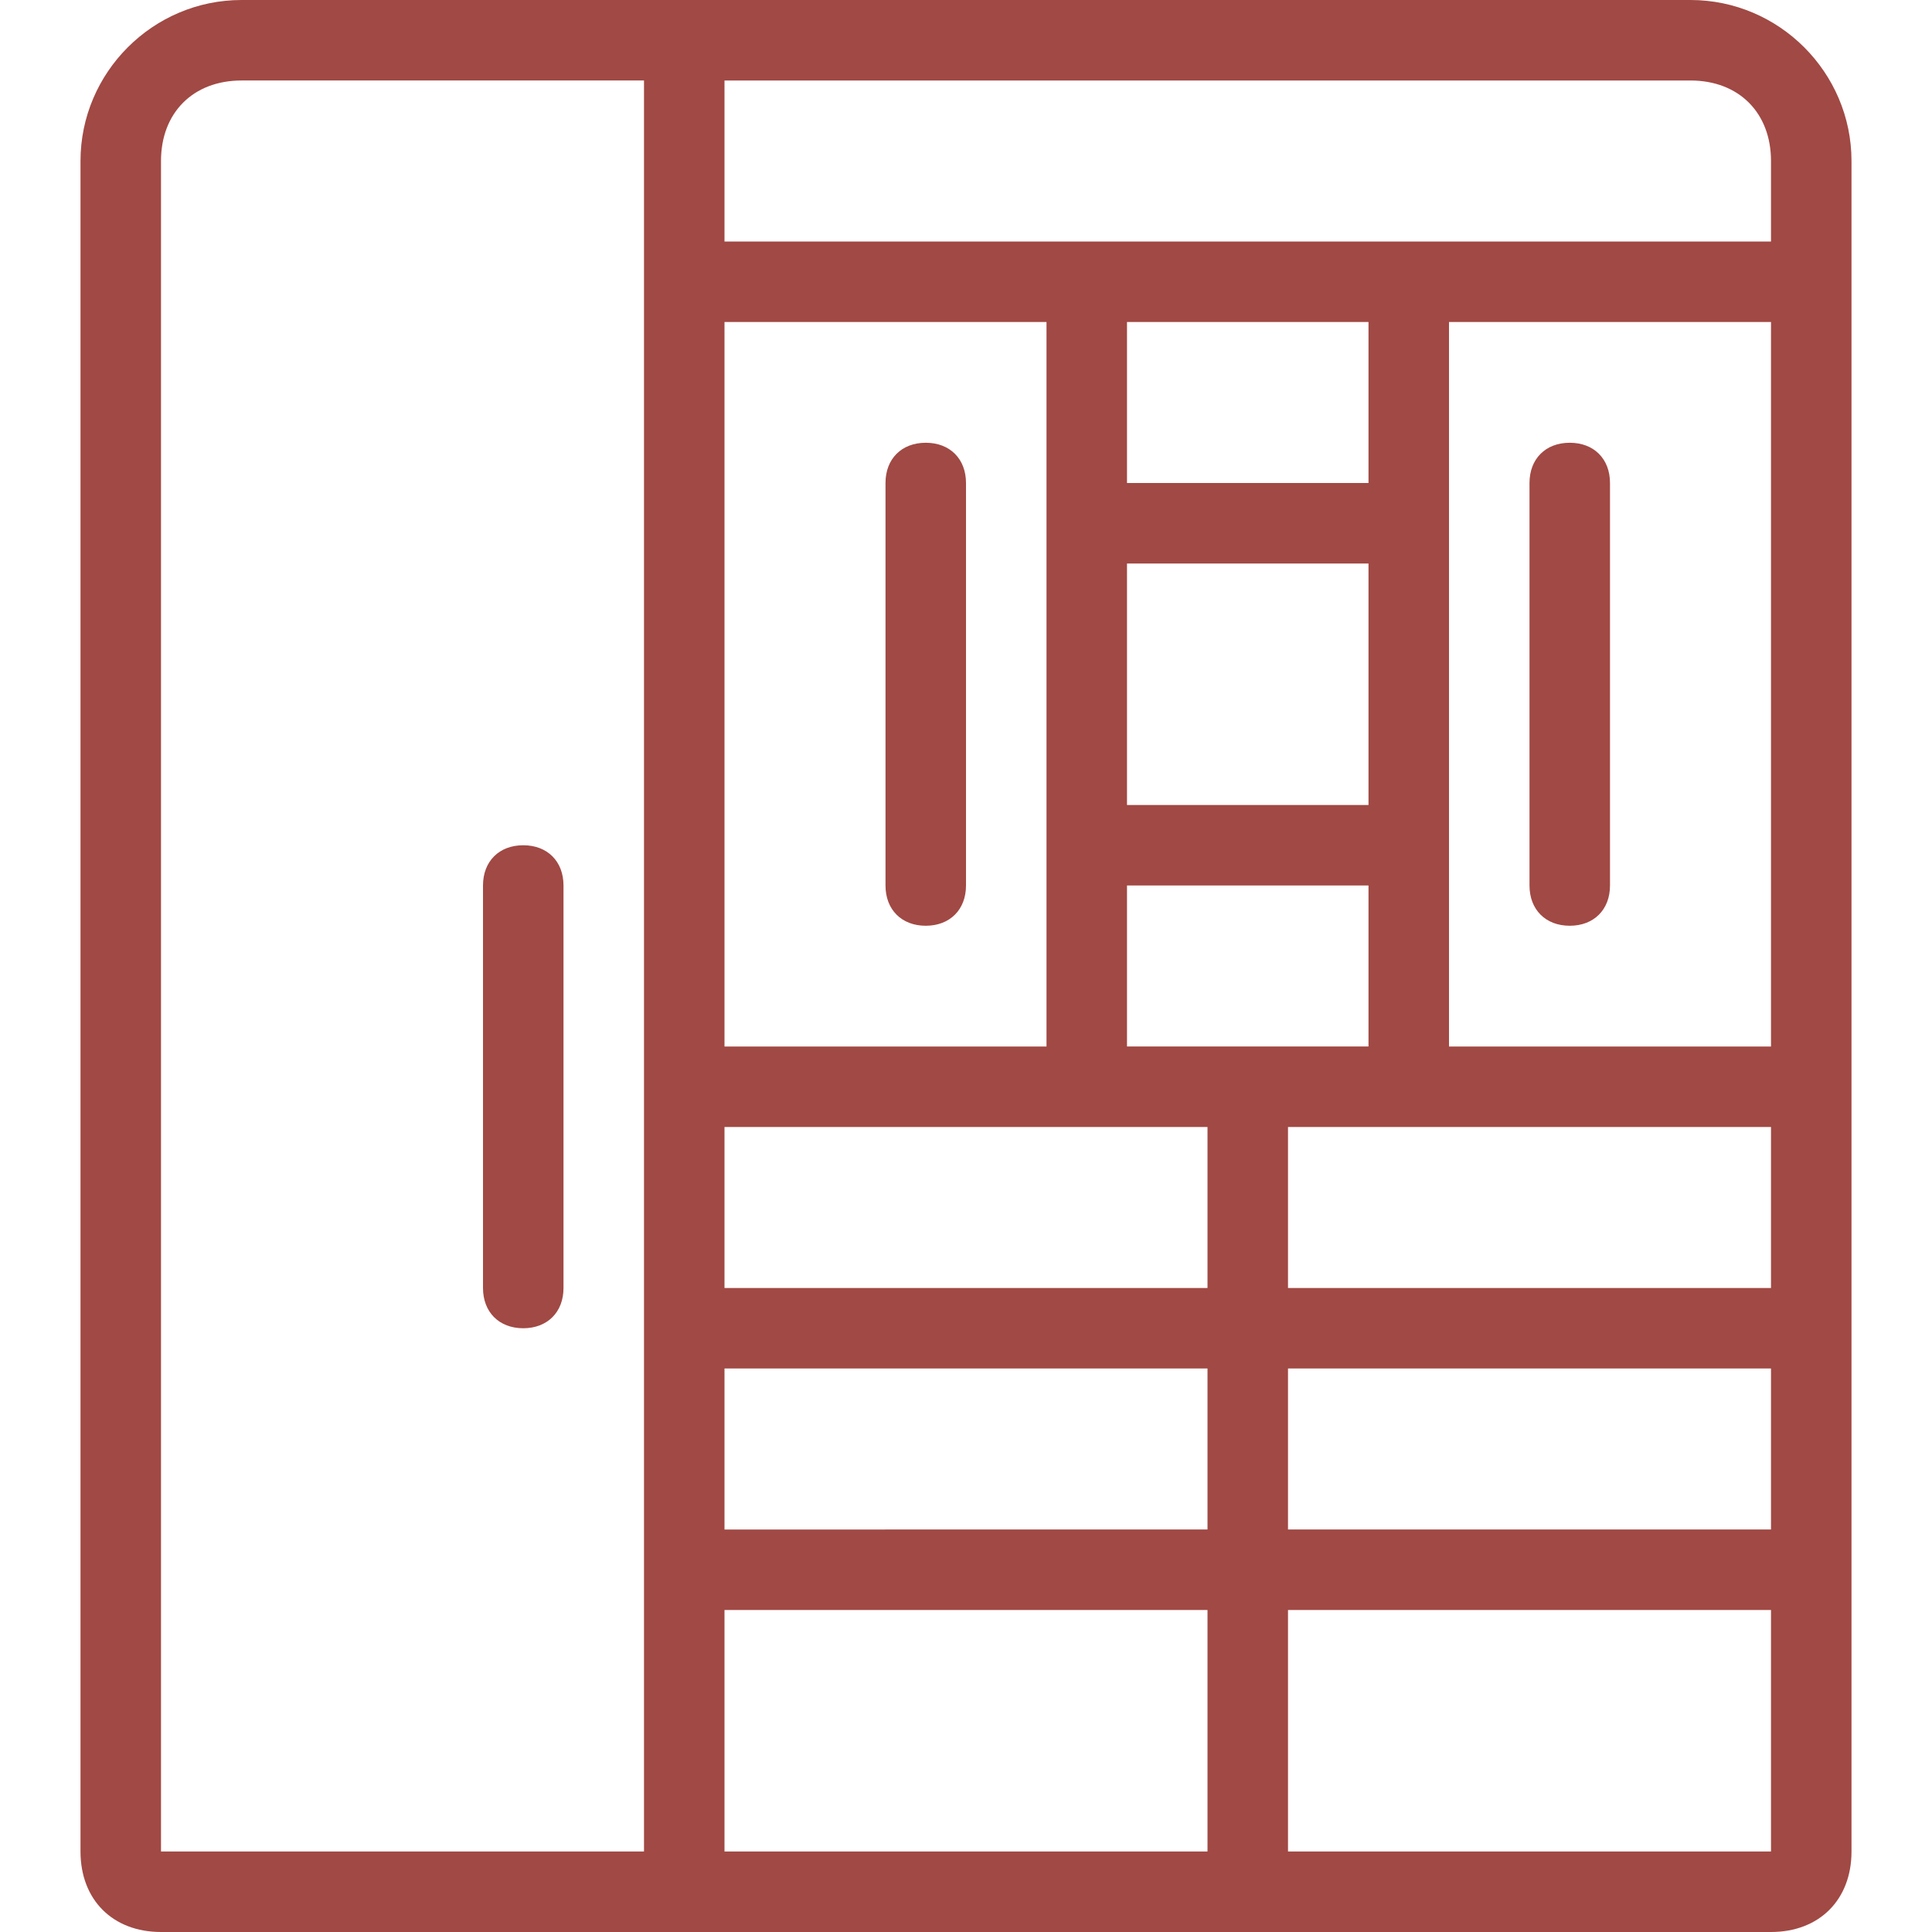 <?xml version="1.0" encoding="utf-8"?>
<!-- Generator: Adobe Illustrator 19.1.0, SVG Export Plug-In . SVG Version: 6.00 Build 0)  -->
<svg version="1.1" id="Layer_1" xmlns="http://www.w3.org/2000/svg" xmlns:xlink="http://www.w3.org/1999/xlink" x="0px" y="0px"
	 width="24px" height="24px" viewBox="0 0 24 24" style="enable-background:new 0 0 24 24;" xml:space="preserve">
<style type="text/css">
	.st0{fill:#A14944;}
</style>
<g>
	<path class="st0" d="M21,0H3C1.9,0,1,0.9,1,2v21c0,0.6,0.4,1,1,1h20c0.6,0,1-0.4,1-1V2C23,0.9,22.1,0,21,0z M22,13h-4V4h4V13z
		 M22,16h-6v-2h6V16z M9,14h6v2H9V14z M17,10h-3V7h3V10z M14,11h3v2h-3V11z M17,6h-3V4h3V6z M13,13H9V4h4V13z M9,17h6v2H9V17z
		 M16,17h6v2h-6V17z M21,1c0.6,0,1,0.4,1,1v1H9V1H21z M2,23V2c0-0.6,0.4-1,1-1h5v22H2z M9,23v-3h6v3H9z M22,23h-6v-3h6V23z"/>
	<path class="st0" d="M6.5,10.5C6.2,10.5,6,10.7,6,11v5c0,0.3,0.2,0.5,0.5,0.5S7,16.3,7,16v-5C7,10.7,6.8,10.5,6.5,10.5z"/>
	<path class="st0" d="M11.5,11.5c0.3,0,0.5-0.2,0.5-0.5V6c0-0.3-0.2-0.5-0.5-0.5S11,5.7,11,6v5C11,11.3,11.2,11.5,11.5,11.5z"/>
	<path class="st0" d="M19.5,11.5c0.3,0,0.5-0.2,0.5-0.5V6c0-0.3-0.2-0.5-0.5-0.5S19,5.7,19,6v5C19,11.3,19.2,11.5,19.5,11.5z"/>
</g>
</svg>
